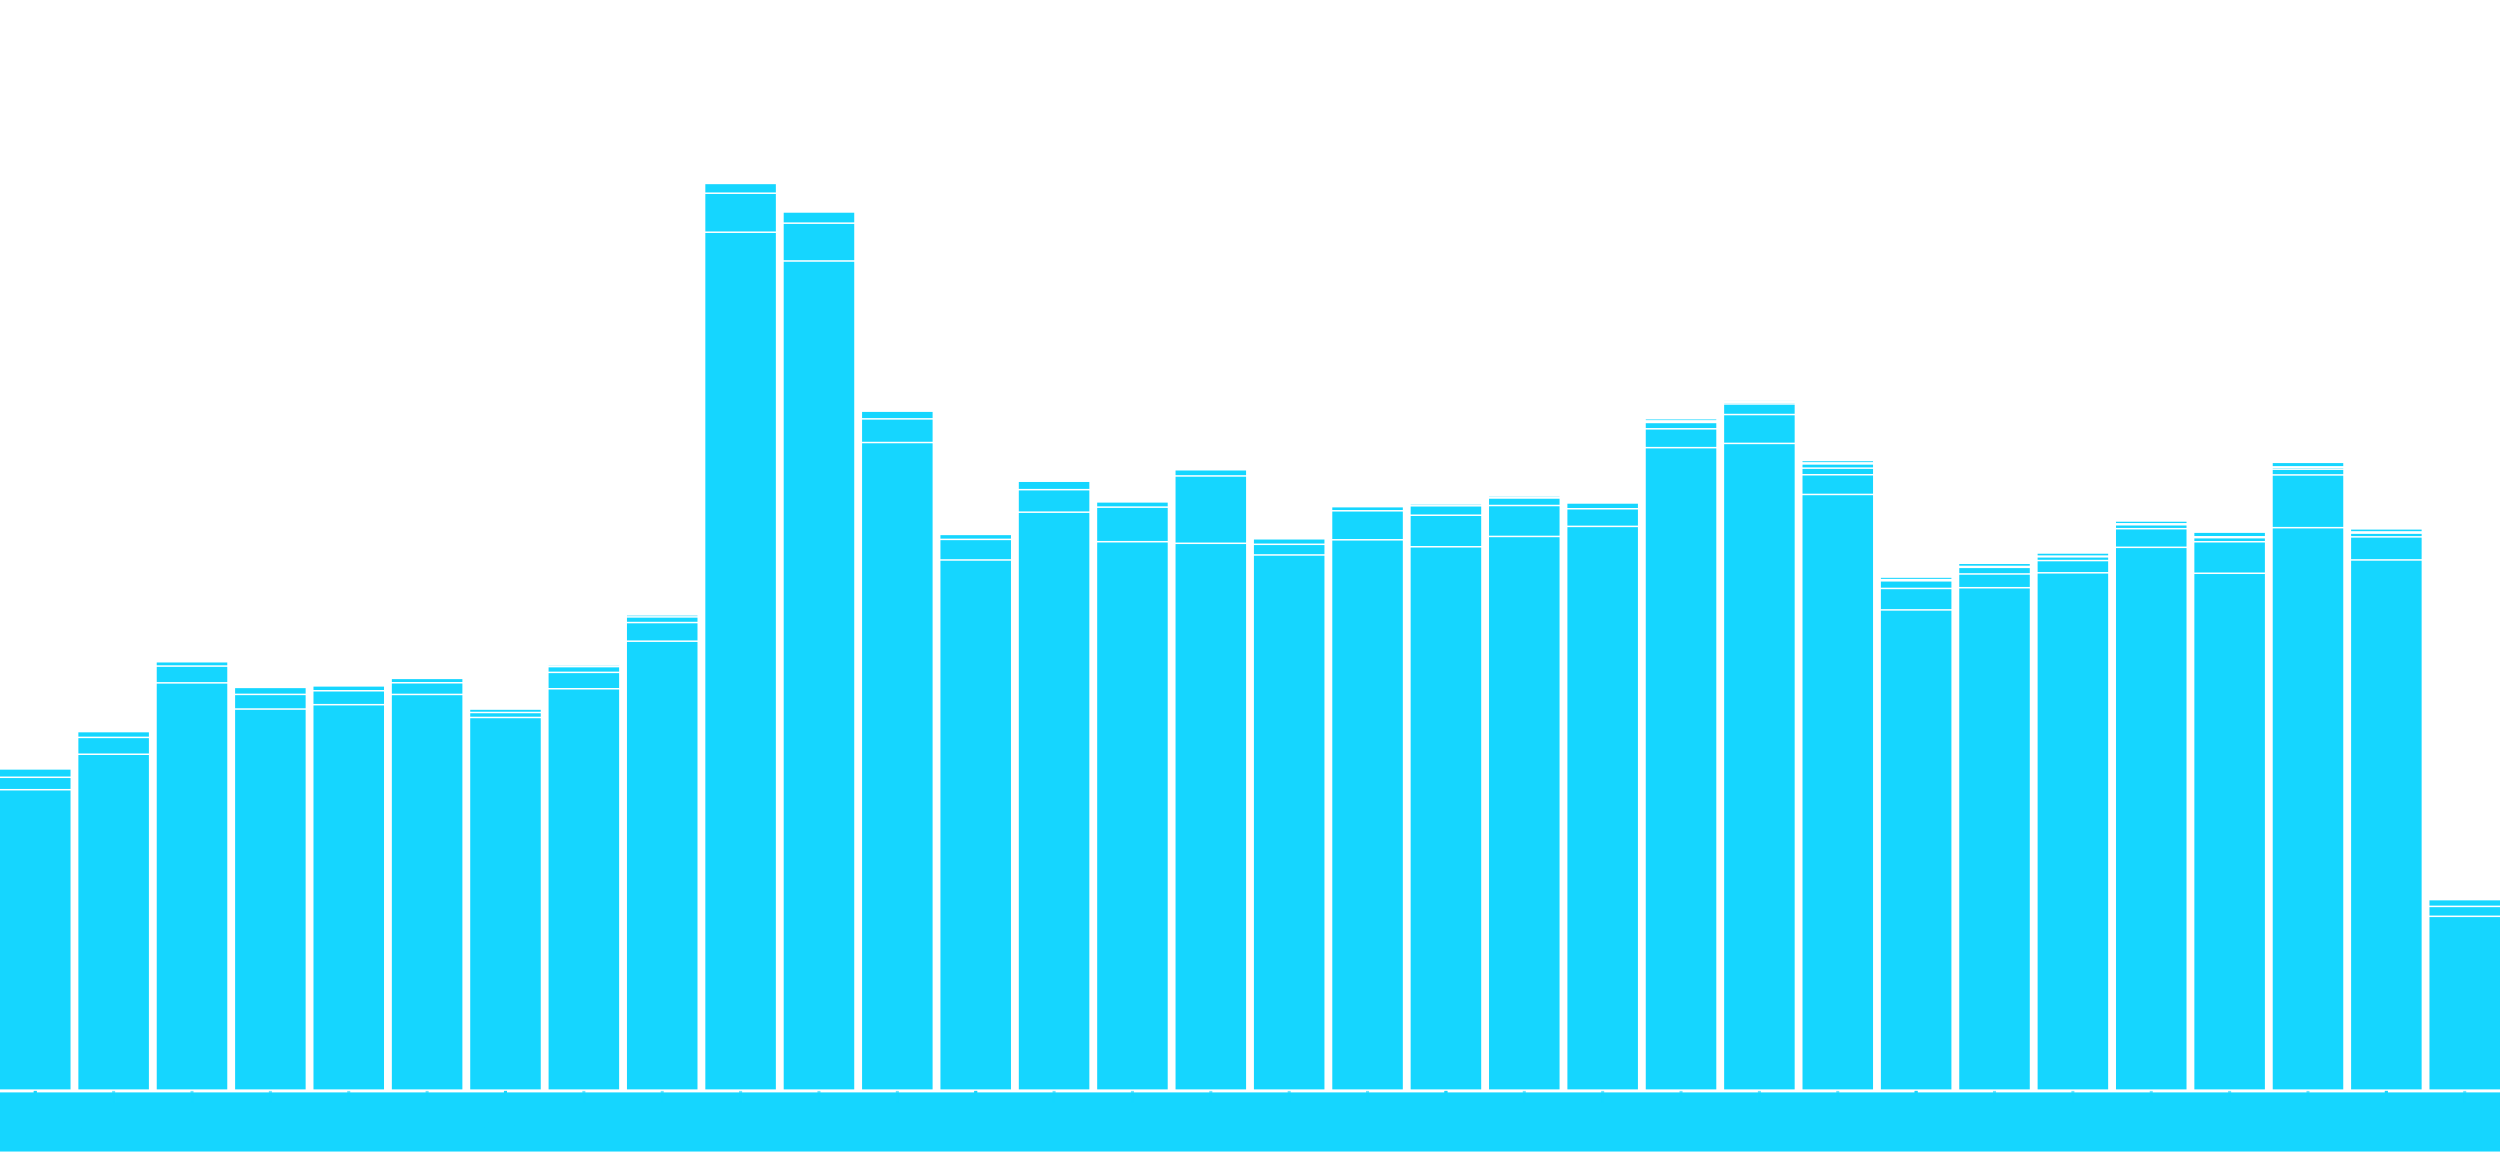 <svg width="825" height="380" viewBox="0 0 825 380" fill="none" xmlns="http://www.w3.org/2000/svg">
<g clip-path="url(#clip0_1174_7695)">
<path d="M23.276 260.854H0V359.5H23.276V260.854Z" fill="#15D6FF"/>
<path d="M49.138 249.152H25.862V359.5H49.138V249.152Z" fill="#15D6FF"/>
<path d="M75 225.592H51.724V359.5H75V225.592Z" fill="#15D6FF"/>
<path d="M100.862 234.234H77.586V359.5H100.862V234.234Z" fill="#15D6FF"/>
<path d="M126.724 232.795H103.448V359.5H126.724V232.795Z" fill="#15D6FF"/>
<path d="M152.586 229.417H129.31V359.5H152.586V229.417Z" fill="#15D6FF"/>
<path d="M178.448 237.014H155.172V359.5H178.448V237.014Z" fill="#15D6FF"/>
<path d="M204.31 227.542H181.034V359.5H204.31V227.542Z" fill="#15D6FF"/>
<path d="M230.172 211.839H206.897V359.5H230.172V211.839Z" fill="#15D6FF"/>
<path d="M256.034 76.881H232.759V359.5H256.034V76.881Z" fill="#15D6FF"/>
<path d="M281.897 86.374H258.621V359.5H281.897V86.374Z" fill="#15D6FF"/>
<path d="M307.759 146.283H284.483V359.5H307.759V146.283Z" fill="#15D6FF"/>
<path d="M333.621 185.039H310.345V359.5H333.621V185.039Z" fill="#15D6FF"/>
<path d="M359.483 169.267H336.207V359.5H359.483V169.267Z" fill="#15D6FF"/>
<path d="M385.345 179.016H362.069V359.5H385.345V179.016Z" fill="#15D6FF"/>
<path d="M411.207 179.538H387.931V359.5H411.207V179.538Z" fill="#15D6FF"/>
<path d="M437.069 183.386H413.793V359.5H437.069V183.386Z" fill="#15D6FF"/>
<path d="M462.931 178.381H439.655V359.5H462.931V178.381Z" fill="#15D6FF"/>
<path d="M488.793 180.683H465.517V359.5H488.793V180.683Z" fill="#15D6FF"/>
<path d="M514.655 177.275H491.379V359.5H514.655V177.275Z" fill="#15D6FF"/>
<path d="M540.517 173.956H517.241V359.5H540.517V173.956Z" fill="#15D6FF"/>
<path d="M566.379 147.971H543.103V359.5H566.379V147.971Z" fill="#15D6FF"/>
<path d="M592.241 146.575H568.966V359.5H592.241V146.575Z" fill="#15D6FF"/>
<path d="M618.103 163.42H594.828V359.5H618.103V163.42Z" fill="#15D6FF"/>
<path d="M643.966 201.515H620.69V359.5H643.966V201.515Z" fill="#15D6FF"/>
<path d="M669.828 194.195H646.552V359.5H669.828V194.195Z" fill="#15D6FF"/>
<path d="M695.69 189.274H672.414V359.5H695.69V189.274Z" fill="#15D6FF"/>
<path d="M721.552 180.867H698.276V359.5H721.552V180.867Z" fill="#15D6FF"/>
<path d="M747.414 189.426H724.138V359.5H747.414V189.426Z" fill="#15D6FF"/>
<path d="M773.276 174.379H750V359.5H773.276V174.379Z" fill="#15D6FF"/>
<path d="M799.138 185.027H775.862V359.5H799.138V185.027Z" fill="#15D6FF"/>
<path d="M825 302.637H801.724V359.5H825V302.637Z" fill="#15D6FF"/>
<path d="M23.276 256.753H0V260.354H23.276V256.753Z" fill="#15D6FF"/>
<path d="M49.138 243.59H25.862V248.652H49.138V243.59Z" fill="#15D6FF"/>
<path d="M75 220.056H51.724V225.092H75V220.056Z" fill="#15D6FF"/>
<path d="M100.862 229.401H77.586V233.734H100.862V229.401Z" fill="#15D6FF"/>
<path d="M126.724 228.203H103.448V232.295H126.724V228.203Z" fill="#15D6FF"/>
<path d="M152.586 225.557H129.31V228.917H152.586V225.557Z" fill="#15D6FF"/>
<path d="M178.448 235.371H155.172V236.514H178.448V235.371Z" fill="#15D6FF"/>
<path d="M204.31 222.134H181.034V227.042H204.31V222.134Z" fill="#15D6FF"/>
<path d="M230.172 205.692H206.897V211.339H230.172V205.692Z" fill="#15D6FF"/>
<path d="M256.034 64.009H232.759V76.381H256.034V64.009Z" fill="#15D6FF"/>
<path d="M281.897 73.893H258.621V85.874H281.897V73.893Z" fill="#15D6FF"/>
<path d="M307.759 138.477H284.483V145.783H307.759V138.477Z" fill="#15D6FF"/>
<path d="M333.621 178.25H310.345V184.539H333.621V178.25Z" fill="#15D6FF"/>
<path d="M359.483 161.839H336.207V168.767H359.483V161.839Z" fill="#15D6FF"/>
<path d="M385.345 167.603H362.069V178.516H385.345V167.603Z" fill="#15D6FF"/>
<path d="M411.207 157.31H387.931V179.038H411.207V157.31Z" fill="#15D6FF"/>
<path d="M437.069 179.872H413.793V182.886H437.069V179.872Z" fill="#15D6FF"/>
<path d="M462.931 168.812H439.655V177.881H462.931V168.812Z" fill="#15D6FF"/>
<path d="M488.793 170.276H465.517V180.183H488.793V170.276Z" fill="#15D6FF"/>
<path d="M514.655 167.072H491.379V176.775H514.655V167.072Z" fill="#15D6FF"/>
<path d="M540.517 168.14H517.241V173.456H540.517V168.14Z" fill="#15D6FF"/>
<path d="M566.379 141.758H543.103V147.472H566.379V141.758Z" fill="#15D6FF"/>
<path d="M592.241 137.047H568.966V146.075H592.241V137.047Z" fill="#15D6FF"/>
<path d="M618.103 156.915H594.828V162.92H618.103V156.915Z" fill="#15D6FF"/>
<path d="M643.966 194.434H620.69V201.015H643.966V194.434Z" fill="#15D6FF"/>
<path d="M669.828 189.657H646.552V193.695H669.828V189.657Z" fill="#15D6FF"/>
<path d="M695.69 185.236H672.414V188.774H695.69V185.236Z" fill="#15D6FF"/>
<path d="M721.552 174.716H698.276V180.367H721.552V174.716Z" fill="#15D6FF"/>
<path d="M747.414 179.027H724.138V188.926H747.414V179.027Z" fill="#15D6FF"/>
<path d="M773.276 156.976H750V173.879H773.276V156.976Z" fill="#15D6FF"/>
<path d="M799.138 177.416H775.862V184.527H799.138V177.416Z" fill="#15D6FF"/>
<path d="M825 299.36H801.724V302.137H825V299.36Z" fill="#15D6FF"/>
<path d="M23.276 253.987H0V256.253H23.276V253.987Z" fill="#15D6FF"/>
<path d="M49.138 241.672H25.862V243.09H49.138V241.672Z" fill="#15D6FF"/>
<path d="M75 218.619H51.724V219.556H75V218.619Z" fill="#15D6FF"/>
<path d="M100.862 227.088H77.586V228.901H100.862V227.088Z" fill="#15D6FF"/>
<path d="M126.724 226.584H103.448V227.703H126.724V226.584Z" fill="#15D6FF"/>
<path d="M152.586 224.108H129.31V225.057H152.586V224.108Z" fill="#15D6FF"/>
<path d="M178.448 234.241H155.172V234.871H178.448V234.241Z" fill="#15D6FF"/>
<path d="M204.31 220.228H181.034V221.634H204.31V220.228Z" fill="#15D6FF"/>
<path d="M230.172 203.825H206.897V205.192H230.172V203.825Z" fill="#15D6FF"/>
<path d="M256.034 60.779H232.759V63.509H256.034V60.779Z" fill="#15D6FF"/>
<path d="M281.897 70.196H258.621V73.393H281.897V70.196Z" fill="#15D6FF"/>
<path d="M307.759 135.932H284.483V137.977H307.759V135.932Z" fill="#15D6FF"/>
<path d="M333.621 176.601H310.345V177.75H333.621V176.601Z" fill="#15D6FF"/>
<path d="M359.483 159.054H336.207V161.339H359.483V159.054Z" fill="#15D6FF"/>
<path d="M385.345 165.865H362.069V167.103H385.345V165.865Z" fill="#15D6FF"/>
<path d="M411.207 155.266H387.931V156.81H411.207V155.266Z" fill="#15D6FF"/>
<path d="M437.069 178.046H413.793V179.372H437.069V178.046Z" fill="#15D6FF"/>
<path d="M462.931 167.444H439.655V168.312H462.931V167.444Z" fill="#15D6FF"/>
<path d="M488.793 167.158H465.517V169.776H488.793V167.158Z" fill="#15D6FF"/>
<path d="M514.655 164.586H491.379V166.572H514.655V164.586Z" fill="#15D6FF"/>
<path d="M540.517 166.225H517.241V167.64H540.517V166.225Z" fill="#15D6FF"/>
<path d="M566.379 139.66H543.103V141.258H566.379V139.66Z" fill="#15D6FF"/>
<path d="M592.241 133.557H568.966V136.547H592.241V133.557Z" fill="#15D6FF"/>
<path d="M618.103 154.739H594.828V156.415H618.103V154.739Z" fill="#15D6FF"/>
<path d="M643.966 191.914H620.69V193.934H643.966V191.914Z" fill="#15D6FF"/>
<path d="M669.828 187.471H646.552V189.157H669.828V187.471Z" fill="#15D6FF"/>
<path d="M695.69 183.997H672.414V184.736H695.69V183.997Z" fill="#15D6FF"/>
<path d="M721.552 173.416H698.276V174.216H721.552V173.416Z" fill="#15D6FF"/>
<path d="M747.414 177.68H724.138V178.527H747.414V177.68Z" fill="#15D6FF"/>
<path d="M773.276 155.07H750V156.476H773.276V155.07Z" fill="#15D6FF"/>
<path d="M799.138 176.176H775.862V176.916H799.138V176.176Z" fill="#15D6FF"/>
<path d="M825 297.12H801.724V298.86H825V297.12Z" fill="#15D6FF"/>
<path d="M204.31 219.671H181.034V219.728H204.31V219.671Z" fill="#15D6FF"/>
<path d="M230.172 203.162H206.897V203.325H230.172V203.162Z" fill="#15D6FF"/>
<path d="M488.793 166.568H465.517V166.658H488.793V166.568Z" fill="#15D6FF"/>
<path d="M592.241 133H568.966V133.057H592.241V133Z" fill="#15D6FF"/>
<path d="M618.103 153.339H594.828V154.239H618.103V153.339Z" fill="#15D6FF"/>
<path d="M773.276 154.46H750V154.57H773.276V154.46Z" fill="#15D6FF"/>
<path d="M514.655 163.768H491.379V163.833H514.655V163.768Z" fill="#15D6FF"/>
<path d="M566.379 138.425H543.103V138.638H566.379V138.425Z" fill="#15D6FF"/>
<path d="M592.241 132.281H568.966V132.297H592.241V132.281Z" fill="#15D6FF"/>
<path d="M618.103 152.207H594.828V152.502H618.103V152.207Z" fill="#15D6FF"/>
<path d="M643.966 190.681H620.69V191.025H643.966V190.681Z" fill="#15D6FF"/>
<path d="M669.828 186.128H646.552V186.675H669.828V186.128Z" fill="#15D6FF"/>
<path d="M695.69 182.732H672.414V183.278H695.69V182.732Z" fill="#15D6FF"/>
<path d="M721.552 172.172H698.276V172.605H721.552V172.172Z" fill="#15D6FF"/>
<path d="M747.414 175.858H724.138V176.886H747.414V175.858Z" fill="#15D6FF"/>
<path d="M773.276 152.816H750V153.813H773.276V152.816Z" fill="#15D6FF"/>
<path d="M799.138 174.77H775.862V175.291H799.138V174.77Z" fill="#15D6FF"/>
<path d="M825 360.5H0V380.5H825V360.5Z" fill="#15D6FF"/>
<path opacity="0.6" d="M11.638 360.5V363.5" stroke="#15D6FF" stroke-linecap="square"/>
<path opacity="0.6" d="M37.5 360.5V363.5" stroke="#15D6FF" stroke-linecap="square"/>
<path opacity="0.6" d="M63.362 360.5V363.5" stroke="#15D6FF" stroke-linecap="square"/>
<path opacity="0.6" d="M89.224 360.5V363.5" stroke="#15D6FF" stroke-linecap="square"/>
<path opacity="0.6" d="M115.086 360.5V363.5" stroke="#15D6FF" stroke-linecap="square"/>
<path opacity="0.6" d="M140.948 360.5V363.5" stroke="#15D6FF" stroke-linecap="square"/>
<path opacity="0.6" d="M166.81 360.5V363.5" stroke="#15D6FF" stroke-linecap="square"/>
<path opacity="0.6" d="M192.672 360.5V363.5" stroke="#15D6FF" stroke-linecap="square"/>
<path opacity="0.6" d="M218.534 360.5V363.5" stroke="#15D6FF" stroke-linecap="square"/>
<path opacity="0.6" d="M244.397 360.5V363.5" stroke="#15D6FF" stroke-linecap="square"/>
<path opacity="0.6" d="M270.259 360.5V363.5" stroke="#15D6FF" stroke-linecap="square"/>
<path opacity="0.6" d="M296.121 360.5V363.5" stroke="#15D6FF" stroke-linecap="square"/>
<path opacity="0.6" d="M321.983 360.5V363.5" stroke="#15D6FF" stroke-linecap="square"/>
<path opacity="0.6" d="M347.845 360.5V363.5" stroke="#15D6FF" stroke-linecap="square"/>
<path opacity="0.6" d="M373.707 360.5V363.5" stroke="#15D6FF" stroke-linecap="square"/>
<path opacity="0.6" d="M399.569 360.5V363.5" stroke="#15D6FF" stroke-linecap="square"/>
<path opacity="0.6" d="M425.431 360.5V363.5" stroke="#15D6FF" stroke-linecap="square"/>
<path opacity="0.6" d="M451.293 360.5V363.5" stroke="#15D6FF" stroke-linecap="square"/>
<path opacity="0.6" d="M477.155 360.5V363.5" stroke="#15D6FF" stroke-linecap="square"/>
<path opacity="0.6" d="M503.017 360.5V363.5" stroke="#15D6FF" stroke-linecap="square"/>
<path opacity="0.6" d="M528.879 360.5V363.5" stroke="#15D6FF" stroke-linecap="square"/>
<path opacity="0.6" d="M554.741 360.5V363.5" stroke="#15D6FF" stroke-linecap="square"/>
<path opacity="0.6" d="M580.603 360.5V363.5" stroke="#15D6FF" stroke-linecap="square"/>
<path opacity="0.6" d="M606.466 360.5V363.5" stroke="#15D6FF" stroke-linecap="square"/>
<path opacity="0.6" d="M632.328 360.5V363.5" stroke="#15D6FF" stroke-linecap="square"/>
<path opacity="0.6" d="M658.19 360.5V363.5" stroke="#15D6FF" stroke-linecap="square"/>
<path opacity="0.6" d="M684.052 360.5V363.5" stroke="#15D6FF" stroke-linecap="square"/>
<path opacity="0.6" d="M709.914 360.5V363.5" stroke="#15D6FF" stroke-linecap="square"/>
<path opacity="0.6" d="M735.776 360.5V363.5" stroke="#15D6FF" stroke-linecap="square"/>
<path opacity="0.6" d="M761.638 360.5V363.5" stroke="#15D6FF" stroke-linecap="square"/>
<path opacity="0.6" d="M787.5 360.5V363.5" stroke="#15D6FF" stroke-linecap="square"/>
<path opacity="0.6" d="M813.362 360.5V363.5" stroke="#15D6FF" stroke-linecap="square"/>
<path d="M11.638 360.5V365.5" stroke="#15D6FF" stroke-linecap="square"/>
<path d="M-4.068 375.5H-4.991L-2.321 368.227H-1.412L1.259 375.5H0.336L-1.838 369.378H-1.895L-4.068 375.5ZM-3.727 372.659H-0.005V373.44H-3.727V372.659ZM5.716 373.27V370.045H6.554V375.5H5.716V374.577H5.659C5.531 374.854 5.332 375.089 5.062 375.283C4.792 375.475 4.451 375.571 4.039 375.571C3.698 375.571 3.395 375.496 3.13 375.347C2.865 375.196 2.657 374.969 2.505 374.665C2.354 374.36 2.278 373.975 2.278 373.511V370.045H3.116V373.455C3.116 373.852 3.227 374.17 3.45 374.406C3.675 374.643 3.961 374.761 4.309 374.761C4.518 374.761 4.729 374.708 4.945 374.602C5.163 374.495 5.345 374.332 5.492 374.112C5.641 373.891 5.716 373.611 5.716 373.27ZM10.29 377.659C9.885 377.659 9.537 377.607 9.246 377.503C8.955 377.401 8.712 377.266 8.518 377.098C8.326 376.932 8.174 376.755 8.06 376.565L8.728 376.097C8.804 376.196 8.899 376.31 9.015 376.438C9.131 376.568 9.29 376.68 9.491 376.775C9.695 376.872 9.961 376.92 10.29 376.92C10.731 376.92 11.094 376.814 11.38 376.601C11.667 376.388 11.81 376.054 11.81 375.599V374.491H11.739C11.678 374.591 11.59 374.714 11.476 374.861C11.365 375.005 11.204 375.134 10.993 375.248C10.785 375.359 10.503 375.415 10.148 375.415C9.708 375.415 9.313 375.311 8.962 375.102C8.614 374.894 8.338 374.591 8.135 374.193C7.934 373.795 7.833 373.312 7.833 372.744C7.833 372.186 7.931 371.699 8.128 371.285C8.324 370.868 8.598 370.546 8.948 370.319C9.298 370.089 9.703 369.974 10.162 369.974C10.518 369.974 10.799 370.034 11.008 370.152C11.218 370.268 11.379 370.401 11.491 370.55C11.604 370.696 11.692 370.817 11.753 370.912H11.839V370.045H12.648V375.656C12.648 376.125 12.542 376.506 12.329 376.8C12.118 377.096 11.834 377.312 11.476 377.45C11.121 377.589 10.726 377.659 10.29 377.659ZM10.262 374.662C10.598 374.662 10.882 374.585 11.114 374.431C11.346 374.277 11.523 374.056 11.643 373.767C11.764 373.478 11.824 373.133 11.824 372.73C11.824 372.337 11.765 371.99 11.647 371.69C11.528 371.389 11.353 371.153 11.121 370.983C10.889 370.812 10.603 370.727 10.262 370.727C9.907 370.727 9.611 370.817 9.374 370.997C9.14 371.177 8.963 371.419 8.845 371.722C8.729 372.025 8.671 372.361 8.671 372.73C8.671 373.109 8.73 373.444 8.849 373.735C8.969 374.024 9.147 374.251 9.381 374.417C9.618 374.58 9.912 374.662 10.262 374.662ZM16.981 375.5V374.861L19.381 372.233C19.663 371.925 19.895 371.658 20.077 371.43C20.259 371.201 20.394 370.985 20.482 370.784C20.572 370.58 20.617 370.367 20.617 370.145C20.617 369.889 20.555 369.668 20.432 369.481C20.312 369.294 20.146 369.149 19.935 369.048C19.724 368.946 19.488 368.895 19.225 368.895C18.946 368.895 18.702 368.953 18.493 369.069C18.287 369.183 18.128 369.342 18.014 369.548C17.903 369.754 17.847 369.996 17.847 370.273H17.009C17.009 369.847 17.107 369.473 17.304 369.151C17.5 368.829 17.768 368.578 18.106 368.398C18.447 368.218 18.83 368.128 19.253 368.128C19.68 368.128 20.057 368.218 20.386 368.398C20.715 368.578 20.973 368.82 21.16 369.126C21.347 369.431 21.441 369.771 21.441 370.145C21.441 370.412 21.392 370.674 21.295 370.93C21.201 371.183 21.035 371.466 20.798 371.778C20.564 372.089 20.238 372.467 19.822 372.915L18.188 374.662V374.719H21.569V375.5H16.981ZM25.351 368.128C25.649 368.13 25.947 368.187 26.245 368.298C26.544 368.41 26.816 368.594 27.062 368.852C27.308 369.108 27.506 369.457 27.655 369.9C27.805 370.343 27.879 370.898 27.879 371.565C27.879 372.212 27.817 372.786 27.694 373.288C27.574 373.787 27.398 374.209 27.169 374.552C26.942 374.895 26.665 375.156 26.338 375.333C26.014 375.511 25.647 375.599 25.237 375.599C24.83 375.599 24.466 375.519 24.147 375.358C23.83 375.195 23.569 374.969 23.366 374.68C23.164 374.388 23.035 374.051 22.979 373.668H23.845C23.923 374.001 24.078 374.277 24.31 374.495C24.544 374.71 24.854 374.818 25.237 374.818C25.798 374.818 26.241 374.573 26.565 374.083C26.892 373.593 27.055 372.901 27.055 372.006H26.998C26.866 372.205 26.708 372.376 26.526 372.521C26.344 372.665 26.141 372.776 25.919 372.854C25.696 372.933 25.46 372.972 25.209 372.972C24.792 372.972 24.41 372.869 24.062 372.663C23.716 372.454 23.439 372.169 23.231 371.807C23.025 371.442 22.922 371.026 22.922 370.557C22.922 370.112 23.021 369.705 23.22 369.335C23.421 368.964 23.703 368.668 24.065 368.447C24.43 368.227 24.858 368.121 25.351 368.128ZM25.351 368.909C25.052 368.909 24.784 368.984 24.544 369.133C24.308 369.28 24.12 369.478 23.98 369.729C23.843 369.978 23.774 370.254 23.774 370.557C23.774 370.86 23.84 371.136 23.973 371.384C24.108 371.63 24.291 371.827 24.523 371.974C24.758 372.118 25.024 372.19 25.322 372.19C25.547 372.19 25.757 372.147 25.951 372.059C26.145 371.969 26.314 371.847 26.459 371.693C26.605 371.537 26.72 371.361 26.803 371.164C26.886 370.965 26.927 370.758 26.927 370.543C26.927 370.259 26.859 369.992 26.721 369.744C26.586 369.495 26.399 369.294 26.16 369.14C25.924 368.986 25.654 368.909 25.351 368.909Z" fill="#15D6FF"/>
<path d="M166.81 360.5V365.5" stroke="#15D6FF" stroke-linecap="square"/>
<path d="M157.909 370.045C157.866 369.686 157.693 369.406 157.39 369.207C157.087 369.009 156.715 368.909 156.275 368.909C155.953 368.909 155.671 368.961 155.43 369.065C155.191 369.17 155.004 369.313 154.869 369.495C154.736 369.677 154.67 369.884 154.67 370.116C154.67 370.311 154.716 370.478 154.808 370.617C154.903 370.754 155.024 370.869 155.171 370.962C155.317 371.052 155.471 371.126 155.632 371.185C155.793 371.242 155.941 371.288 156.076 371.324L156.815 371.523C157.004 371.572 157.215 371.641 157.447 371.729C157.681 371.816 157.905 371.936 158.118 372.087C158.334 372.237 158.511 372.428 158.651 372.663C158.79 372.897 158.86 373.185 158.86 373.526C158.86 373.919 158.757 374.274 158.551 374.591C158.348 374.908 158.049 375.16 157.656 375.347C157.266 375.534 156.791 375.628 156.232 375.628C155.712 375.628 155.261 375.544 154.879 375.376C154.501 375.208 154.202 374.973 153.985 374.673C153.769 374.372 153.647 374.023 153.619 373.625H154.528C154.552 373.9 154.644 374.127 154.805 374.307C154.968 374.484 155.174 374.617 155.423 374.705C155.674 374.79 155.944 374.832 156.232 374.832C156.569 374.832 156.87 374.778 157.138 374.669C157.405 374.558 157.617 374.404 157.774 374.207C157.93 374.009 158.008 373.777 158.008 373.511C158.008 373.27 157.941 373.073 157.806 372.922C157.671 372.77 157.493 372.647 157.273 372.553C157.053 372.458 156.815 372.375 156.559 372.304L155.664 372.048C155.096 371.885 154.646 371.652 154.315 371.349C153.983 371.046 153.818 370.649 153.818 370.159C153.818 369.752 153.928 369.397 154.148 369.094C154.37 368.788 154.669 368.552 155.043 368.384C155.419 368.213 155.839 368.128 156.303 368.128C156.772 368.128 157.189 368.212 157.553 368.38C157.918 368.546 158.207 368.773 158.42 369.062C158.635 369.351 158.749 369.679 158.761 370.045H157.909ZM162.482 375.614C161.956 375.614 161.503 375.498 161.121 375.266C160.743 375.031 160.45 374.705 160.244 374.286C160.041 373.864 159.939 373.374 159.939 372.815C159.939 372.257 160.041 371.764 160.244 371.338C160.45 370.91 160.737 370.576 161.104 370.337C161.473 370.095 161.904 369.974 162.396 369.974C162.68 369.974 162.961 370.022 163.238 370.116C163.515 370.211 163.767 370.365 163.994 370.578C164.222 370.789 164.403 371.068 164.538 371.416C164.673 371.764 164.74 372.193 164.74 372.702V373.057H160.536V372.332H163.888C163.888 372.025 163.826 371.75 163.703 371.509C163.582 371.267 163.41 371.076 163.185 370.937C162.962 370.797 162.699 370.727 162.396 370.727C162.062 370.727 161.774 370.81 161.53 370.976C161.288 371.139 161.103 371.352 160.972 371.615C160.842 371.878 160.777 372.16 160.777 372.46V372.943C160.777 373.355 160.848 373.704 160.99 373.991C161.134 374.275 161.335 374.491 161.59 374.641C161.846 374.787 162.143 374.861 162.482 374.861C162.702 374.861 162.901 374.83 163.078 374.768C163.258 374.705 163.413 374.61 163.543 374.484C163.674 374.357 163.774 374.198 163.845 374.009L164.655 374.236C164.57 374.51 164.426 374.752 164.225 374.96C164.024 375.166 163.775 375.327 163.479 375.443C163.183 375.557 162.851 375.614 162.482 375.614ZM166.015 377.545V370.045H166.825V370.912H166.924C166.986 370.817 167.071 370.696 167.18 370.55C167.291 370.401 167.45 370.268 167.656 370.152C167.864 370.034 168.146 369.974 168.501 369.974C168.96 369.974 169.365 370.089 169.715 370.319C170.066 370.549 170.339 370.874 170.536 371.295C170.732 371.717 170.83 372.214 170.83 372.787C170.83 373.365 170.732 373.865 170.536 374.289C170.339 374.71 170.067 375.037 169.719 375.269C169.371 375.499 168.969 375.614 168.515 375.614C168.165 375.614 167.884 375.556 167.673 375.44C167.463 375.321 167.3 375.187 167.187 375.038C167.073 374.887 166.986 374.761 166.924 374.662H166.853V377.545H166.015ZM166.839 372.773C166.839 373.185 166.899 373.548 167.02 373.863C167.141 374.175 167.317 374.42 167.549 374.598C167.781 374.773 168.065 374.861 168.401 374.861C168.752 374.861 169.044 374.768 169.278 374.584C169.515 374.397 169.693 374.146 169.811 373.831C169.932 373.514 169.992 373.161 169.992 372.773C169.992 372.389 169.933 372.044 169.815 371.736C169.699 371.426 169.522 371.181 169.286 371.001C169.051 370.818 168.756 370.727 168.401 370.727C168.06 370.727 167.774 370.814 167.542 370.987C167.31 371.157 167.135 371.396 167.016 371.704C166.898 372.009 166.839 372.366 166.839 372.773ZM174.737 374.009V373.284L177.933 368.227H178.458V369.349H178.103L175.688 373.17V373.227H179.992V374.009H174.737ZM178.16 375.5V373.788V373.451V368.227H178.998V375.5H178.16Z" fill="#15D6FF"/>
<path d="M321.983 360.5V365.5" stroke="#15D6FF" stroke-linecap="square"/>
<path d="M311.34 370.045C311.297 369.686 311.124 369.406 310.821 369.207C310.518 369.009 310.147 368.909 309.706 368.909C309.384 368.909 309.103 368.961 308.861 369.065C308.622 369.17 308.435 369.313 308.3 369.495C308.167 369.677 308.101 369.884 308.101 370.116C308.101 370.311 308.147 370.478 308.24 370.617C308.334 370.754 308.455 370.869 308.602 370.962C308.749 371.052 308.902 371.126 309.063 371.185C309.224 371.242 309.372 371.288 309.507 371.324L310.246 371.523C310.435 371.572 310.646 371.641 310.878 371.729C311.112 371.816 311.336 371.936 311.549 372.087C311.765 372.237 311.942 372.428 312.082 372.663C312.222 372.897 312.291 373.185 312.291 373.526C312.291 373.919 312.188 374.274 311.982 374.591C311.779 374.908 311.481 375.16 311.088 375.347C310.697 375.534 310.222 375.628 309.664 375.628C309.143 375.628 308.692 375.544 308.311 375.376C307.932 375.208 307.634 374.973 307.416 374.673C307.2 374.372 307.078 374.023 307.05 373.625H307.959C307.983 373.9 308.075 374.127 308.236 374.307C308.399 374.484 308.605 374.617 308.854 374.705C309.105 374.79 309.375 374.832 309.664 374.832C310 374.832 310.302 374.778 310.569 374.669C310.837 374.558 311.049 374.404 311.205 374.207C311.361 374.009 311.439 373.777 311.439 373.511C311.439 373.27 311.372 373.073 311.237 372.922C311.102 372.77 310.924 372.647 310.704 372.553C310.484 372.458 310.246 372.375 309.99 372.304L309.095 372.048C308.527 371.885 308.077 371.652 307.746 371.349C307.415 371.046 307.249 370.649 307.249 370.159C307.249 369.752 307.359 369.397 307.579 369.094C307.802 368.788 308.1 368.552 308.474 368.384C308.85 368.213 309.271 368.128 309.735 368.128C310.203 368.128 310.62 368.212 310.985 368.38C311.349 368.546 311.638 368.773 311.851 369.062C312.067 369.351 312.18 369.679 312.192 370.045H311.34ZM315.913 375.614C315.387 375.614 314.934 375.498 314.553 375.266C314.174 375.031 313.881 374.705 313.675 374.286C313.472 373.864 313.37 373.374 313.37 372.815C313.37 372.257 313.472 371.764 313.675 371.338C313.881 370.91 314.168 370.576 314.535 370.337C314.904 370.095 315.335 369.974 315.827 369.974C316.112 369.974 316.392 370.022 316.669 370.116C316.946 370.211 317.198 370.365 317.425 370.578C317.653 370.789 317.834 371.068 317.969 371.416C318.104 371.764 318.171 372.193 318.171 372.702V373.057H313.967V372.332H317.319C317.319 372.025 317.257 371.75 317.134 371.509C317.014 371.267 316.841 371.076 316.616 370.937C316.393 370.797 316.131 370.727 315.827 370.727C315.494 370.727 315.205 370.81 314.961 370.976C314.72 371.139 314.534 371.352 314.403 371.615C314.273 371.878 314.208 372.16 314.208 372.46V372.943C314.208 373.355 314.279 373.704 314.421 373.991C314.566 374.275 314.766 374.491 315.021 374.641C315.277 374.787 315.574 374.861 315.913 374.861C316.133 374.861 316.332 374.83 316.509 374.768C316.689 374.705 316.844 374.61 316.975 374.484C317.105 374.357 317.205 374.198 317.276 374.009L318.086 374.236C318.001 374.51 317.858 374.752 317.656 374.96C317.455 375.166 317.207 375.327 316.911 375.443C316.615 375.557 316.282 375.614 315.913 375.614ZM319.446 377.545V370.045H320.256V370.912H320.355C320.417 370.817 320.502 370.696 320.611 370.55C320.722 370.401 320.881 370.268 321.087 370.152C321.295 370.034 321.577 369.974 321.932 369.974C322.391 369.974 322.796 370.089 323.146 370.319C323.497 370.549 323.77 370.874 323.967 371.295C324.163 371.717 324.261 372.214 324.261 372.787C324.261 373.365 324.163 373.865 323.967 374.289C323.77 374.71 323.498 375.037 323.15 375.269C322.802 375.499 322.401 375.614 321.946 375.614C321.596 375.614 321.315 375.556 321.104 375.44C320.894 375.321 320.732 375.187 320.618 375.038C320.504 374.887 320.417 374.761 320.355 374.662H320.284V377.545H319.446ZM320.27 372.773C320.27 373.185 320.33 373.548 320.451 373.863C320.572 374.175 320.748 374.42 320.98 374.598C321.212 374.773 321.496 374.861 321.832 374.861C322.183 374.861 322.475 374.768 322.71 374.584C322.946 374.397 323.124 374.146 323.242 373.831C323.363 373.514 323.423 373.161 323.423 372.773C323.423 372.389 323.364 372.044 323.246 371.736C323.13 371.426 322.953 371.181 322.717 371.001C322.482 370.818 322.188 370.727 321.832 370.727C321.492 370.727 321.205 370.814 320.973 370.987C320.741 371.157 320.566 371.396 320.448 371.704C320.329 372.009 320.27 372.366 320.27 372.773ZM330.895 368.227V375.5H330.014V369.151H329.972L328.196 370.33V369.435L330.014 368.227H330.895ZM335.359 375.599C334.824 375.599 334.368 375.454 333.992 375.163C333.615 374.869 333.327 374.444 333.129 373.888C332.93 373.329 332.83 372.654 332.83 371.864C332.83 371.078 332.93 370.406 333.129 369.85C333.33 369.291 333.619 368.865 333.995 368.572C334.374 368.276 334.828 368.128 335.359 368.128C335.889 368.128 336.342 368.276 336.719 368.572C337.098 368.865 337.386 369.291 337.585 369.85C337.787 370.406 337.887 371.078 337.887 371.864C337.887 372.654 337.788 373.329 337.589 373.888C337.39 374.444 337.102 374.869 336.726 375.163C336.35 375.454 335.894 375.599 335.359 375.599ZM335.359 374.818C335.889 374.818 336.301 374.562 336.595 374.051C336.888 373.54 337.035 372.811 337.035 371.864C337.035 371.234 336.967 370.698 336.832 370.255C336.7 369.812 336.508 369.475 336.257 369.243C336.009 369.011 335.709 368.895 335.359 368.895C334.833 368.895 334.422 369.154 334.126 369.673C333.831 370.189 333.683 370.919 333.683 371.864C333.683 372.493 333.749 373.028 333.881 373.469C334.014 373.909 334.205 374.244 334.453 374.474C334.704 374.703 335.006 374.818 335.359 374.818Z" fill="#15D6FF"/>
<path d="M477.155 360.5V365.5" stroke="#15D6FF" stroke-linecap="square"/>
<path d="M466.017 370.045C465.974 369.686 465.802 369.406 465.499 369.207C465.196 369.009 464.824 368.909 464.384 368.909C464.062 368.909 463.78 368.961 463.538 369.065C463.299 369.17 463.112 369.313 462.977 369.495C462.845 369.677 462.778 369.884 462.778 370.116C462.778 370.311 462.825 370.478 462.917 370.617C463.012 370.754 463.132 370.869 463.279 370.962C463.426 371.052 463.58 371.126 463.741 371.185C463.902 371.242 464.05 371.288 464.185 371.324L464.923 371.523C465.113 371.572 465.323 371.641 465.555 371.729C465.79 371.816 466.013 371.936 466.227 372.087C466.442 372.237 466.62 372.428 466.759 372.663C466.899 372.897 466.969 373.185 466.969 373.526C466.969 373.919 466.866 374.274 466.66 374.591C466.456 374.908 466.158 375.16 465.765 375.347C465.374 375.534 464.9 375.628 464.341 375.628C463.82 375.628 463.369 375.544 462.988 375.376C462.609 375.208 462.311 374.973 462.093 374.673C461.878 374.372 461.756 374.023 461.727 373.625H462.636C462.66 373.9 462.752 374.127 462.913 374.307C463.077 374.484 463.283 374.617 463.531 374.705C463.782 374.79 464.052 374.832 464.341 374.832C464.677 374.832 464.979 374.778 465.246 374.669C465.514 374.558 465.726 374.404 465.882 374.207C466.038 374.009 466.116 373.777 466.116 373.511C466.116 373.27 466.049 373.073 465.914 372.922C465.779 372.77 465.602 372.647 465.381 372.553C465.161 372.458 464.923 372.375 464.668 372.304L463.773 372.048C463.205 371.885 462.755 371.652 462.423 371.349C462.092 371.046 461.926 370.649 461.926 370.159C461.926 369.752 462.036 369.397 462.256 369.094C462.479 368.788 462.777 368.552 463.151 368.384C463.528 368.213 463.948 368.128 464.412 368.128C464.881 368.128 465.297 368.212 465.662 368.38C466.027 368.546 466.315 368.773 466.528 369.062C466.744 369.351 466.857 369.679 466.869 370.045H466.017ZM470.59 375.614C470.064 375.614 469.611 375.498 469.23 375.266C468.851 375.031 468.559 374.705 468.353 374.286C468.149 373.864 468.047 373.374 468.047 372.815C468.047 372.257 468.149 371.764 468.353 371.338C468.559 370.91 468.845 370.576 469.212 370.337C469.581 370.095 470.012 369.974 470.505 369.974C470.789 369.974 471.069 370.022 471.346 370.116C471.623 370.211 471.876 370.365 472.103 370.578C472.33 370.789 472.511 371.068 472.646 371.416C472.781 371.764 472.849 372.193 472.849 372.702V373.057H468.644V372.332H471.996C471.996 372.025 471.935 371.75 471.812 371.509C471.691 371.267 471.518 371.076 471.293 370.937C471.071 370.797 470.808 370.727 470.505 370.727C470.171 370.727 469.882 370.81 469.638 370.976C469.397 371.139 469.211 371.352 469.081 371.615C468.951 371.878 468.885 372.16 468.885 372.46V372.943C468.885 373.355 468.956 373.704 469.099 373.991C469.243 374.275 469.443 374.491 469.699 374.641C469.954 374.787 470.251 374.861 470.59 374.861C470.81 374.861 471.009 374.83 471.187 374.768C471.367 374.705 471.522 374.61 471.652 374.484C471.782 374.357 471.883 374.198 471.954 374.009L472.763 374.236C472.678 374.51 472.535 374.752 472.334 374.96C472.132 375.166 471.884 375.327 471.588 375.443C471.292 375.557 470.959 375.614 470.59 375.614ZM474.123 377.545V370.045H474.933V370.912H475.032C475.094 370.817 475.179 370.696 475.288 370.55C475.399 370.401 475.558 370.268 475.764 370.152C475.972 370.034 476.254 369.974 476.609 369.974C477.068 369.974 477.473 370.089 477.824 370.319C478.174 370.549 478.447 370.874 478.644 371.295C478.84 371.717 478.939 372.214 478.939 372.787C478.939 373.365 478.84 373.865 478.644 374.289C478.447 374.71 478.175 375.037 477.827 375.269C477.479 375.499 477.078 375.614 476.623 375.614C476.273 375.614 475.992 375.556 475.782 375.44C475.571 375.321 475.409 375.187 475.295 375.038C475.182 374.887 475.094 374.761 475.032 374.662H474.961V377.545H474.123ZM474.947 372.773C474.947 373.185 475.008 373.548 475.128 373.863C475.249 374.175 475.425 374.42 475.657 374.598C475.889 374.773 476.174 374.861 476.51 374.861C476.86 374.861 477.153 374.768 477.387 374.584C477.624 374.397 477.801 374.146 477.92 373.831C478.04 373.514 478.101 373.161 478.101 372.773C478.101 372.389 478.041 372.044 477.923 371.736C477.807 371.426 477.631 371.181 477.394 371.001C477.16 370.818 476.865 370.727 476.51 370.727C476.169 370.727 475.882 370.814 475.65 370.987C475.418 371.157 475.243 371.396 475.125 371.704C475.006 372.009 474.947 372.366 474.947 372.773ZM485.572 368.227V375.5H484.692V369.151H484.649L482.873 370.33V369.435L484.692 368.227H485.572ZM490.079 375.599C489.78 375.595 489.482 375.538 489.184 375.429C488.885 375.32 488.613 375.137 488.367 374.879C488.121 374.618 487.923 374.267 487.774 373.824C487.625 373.379 487.55 372.82 487.55 372.148C487.55 371.504 487.611 370.933 487.731 370.436C487.852 369.937 488.027 369.516 488.257 369.175C488.487 368.832 488.764 368.572 489.088 368.394C489.415 368.217 489.783 368.128 490.192 368.128C490.599 368.128 490.962 368.21 491.279 368.373C491.599 368.534 491.859 368.759 492.06 369.048C492.261 369.336 492.392 369.669 492.451 370.045H491.584C491.504 369.719 491.348 369.448 491.116 369.232C490.884 369.017 490.576 368.909 490.192 368.909C489.629 368.909 489.185 369.154 488.861 369.644C488.539 370.134 488.376 370.822 488.374 371.707H488.431C488.564 371.506 488.721 371.335 488.903 371.192C489.088 371.048 489.291 370.937 489.514 370.859C489.737 370.781 489.972 370.741 490.221 370.741C490.637 370.741 491.019 370.846 491.364 371.054C491.71 371.26 491.987 371.545 492.195 371.91C492.403 372.272 492.508 372.688 492.508 373.156C492.508 373.606 492.407 374.018 492.206 374.392C492.005 374.764 491.722 375.06 491.357 375.28C490.995 375.498 490.569 375.604 490.079 375.599ZM490.079 374.818C490.377 374.818 490.644 374.744 490.881 374.594C491.12 374.445 491.309 374.245 491.446 373.994C491.586 373.743 491.655 373.464 491.655 373.156C491.655 372.856 491.588 372.582 491.453 372.336C491.32 372.087 491.137 371.89 490.903 371.743C490.671 371.596 490.405 371.523 490.107 371.523C489.882 371.523 489.673 371.568 489.479 371.658C489.284 371.745 489.114 371.866 488.967 372.02C488.823 372.174 488.709 372.35 488.626 372.549C488.543 372.746 488.502 372.953 488.502 373.17C488.502 373.459 488.569 373.729 488.704 373.98C488.842 374.231 489.029 374.433 489.265 374.587C489.505 374.741 489.776 374.818 490.079 374.818Z" fill="#15D6FF"/>
<path d="M632.328 360.5V365.5" stroke="#15D6FF" stroke-linecap="square"/>
<path d="M620.579 370.045C620.536 369.686 620.364 369.406 620.061 369.207C619.758 369.009 619.386 368.909 618.946 368.909C618.624 368.909 618.342 368.961 618.1 369.065C617.861 369.17 617.674 369.313 617.539 369.495C617.407 369.677 617.34 369.884 617.34 370.116C617.34 370.311 617.387 370.478 617.479 370.617C617.574 370.754 617.694 370.869 617.841 370.962C617.988 371.052 618.142 371.126 618.303 371.185C618.464 371.242 618.612 371.288 618.747 371.324L619.485 371.523C619.675 371.572 619.885 371.641 620.117 371.729C620.352 371.816 620.576 371.936 620.789 372.087C621.004 372.237 621.182 372.428 621.321 372.663C621.461 372.897 621.531 373.185 621.531 373.526C621.531 373.919 621.428 374.274 621.222 374.591C621.018 374.908 620.72 375.16 620.327 375.347C619.936 375.534 619.462 375.628 618.903 375.628C618.382 375.628 617.931 375.544 617.55 375.376C617.171 375.208 616.873 374.973 616.655 374.673C616.44 374.372 616.318 374.023 616.289 373.625H617.198C617.222 373.9 617.314 374.127 617.475 374.307C617.639 374.484 617.845 374.617 618.093 374.705C618.344 374.79 618.614 374.832 618.903 374.832C619.239 374.832 619.541 374.778 619.808 374.669C620.076 374.558 620.288 374.404 620.444 374.207C620.6 374.009 620.679 373.777 620.679 373.511C620.679 373.27 620.611 373.073 620.476 372.922C620.341 372.77 620.164 372.647 619.943 372.553C619.723 372.458 619.485 372.375 619.23 372.304L618.335 372.048C617.767 371.885 617.317 371.652 616.985 371.349C616.654 371.046 616.488 370.649 616.488 370.159C616.488 369.752 616.598 369.397 616.818 369.094C617.041 368.788 617.339 368.552 617.713 368.384C618.09 368.213 618.51 368.128 618.974 368.128C619.443 368.128 619.859 368.212 620.224 368.38C620.589 368.546 620.877 368.773 621.09 369.062C621.306 369.351 621.42 369.679 621.431 370.045H620.579ZM625.152 375.614C624.626 375.614 624.173 375.498 623.792 375.266C623.413 375.031 623.121 374.705 622.915 374.286C622.711 373.864 622.609 373.374 622.609 372.815C622.609 372.257 622.711 371.764 622.915 371.338C623.121 370.91 623.407 370.576 623.774 370.337C624.144 370.095 624.574 369.974 625.067 369.974C625.351 369.974 625.631 370.022 625.908 370.116C626.185 370.211 626.438 370.365 626.665 370.578C626.892 370.789 627.073 371.068 627.208 371.416C627.343 371.764 627.411 372.193 627.411 372.702V373.057H623.206V372.332H626.558C626.558 372.025 626.497 371.75 626.374 371.509C626.253 371.267 626.08 371.076 625.855 370.937C625.633 370.797 625.37 370.727 625.067 370.727C624.733 370.727 624.444 370.81 624.2 370.976C623.959 371.139 623.773 371.352 623.643 371.615C623.513 371.878 623.448 372.16 623.448 372.46V372.943C623.448 373.355 623.519 373.704 623.661 373.991C623.805 374.275 624.005 374.491 624.261 374.641C624.516 374.787 624.814 374.861 625.152 374.861C625.372 374.861 625.571 374.83 625.749 374.768C625.929 374.705 626.084 374.61 626.214 374.484C626.344 374.357 626.445 374.198 626.516 374.009L627.325 374.236C627.24 374.51 627.097 374.752 626.896 374.96C626.694 375.166 626.446 375.327 626.15 375.443C625.854 375.557 625.521 375.614 625.152 375.614ZM628.685 377.545V370.045H629.495V370.912H629.595C629.656 370.817 629.741 370.696 629.85 370.55C629.961 370.401 630.12 370.268 630.326 370.152C630.534 370.034 630.816 369.974 631.171 369.974C631.631 369.974 632.035 370.089 632.386 370.319C632.736 370.549 633.01 370.874 633.206 371.295C633.403 371.717 633.501 372.214 633.501 372.787C633.501 373.365 633.403 373.865 633.206 374.289C633.01 374.71 632.737 375.037 632.389 375.269C632.041 375.499 631.64 375.614 631.185 375.614C630.835 375.614 630.555 375.556 630.344 375.44C630.133 375.321 629.971 375.187 629.857 375.038C629.744 374.887 629.656 374.761 629.595 374.662H629.524V377.545H628.685ZM629.509 372.773C629.509 373.185 629.57 373.548 629.69 373.863C629.811 374.175 629.988 374.42 630.22 374.598C630.452 374.773 630.736 374.861 631.072 374.861C631.422 374.861 631.715 374.768 631.949 374.584C632.186 374.397 632.363 374.146 632.482 373.831C632.602 373.514 632.663 373.161 632.663 372.773C632.663 372.389 632.604 372.044 632.485 371.736C632.369 371.426 632.193 371.181 631.956 371.001C631.722 370.818 631.427 370.727 631.072 370.727C630.731 370.727 630.444 370.814 630.212 370.987C629.98 371.157 629.805 371.396 629.687 371.704C629.568 372.009 629.509 372.366 629.509 372.773ZM637.577 375.5V374.861L639.978 372.233C640.26 371.925 640.492 371.658 640.674 371.43C640.856 371.201 640.991 370.985 641.079 370.784C641.169 370.58 641.214 370.367 641.214 370.145C641.214 369.889 641.152 369.668 641.029 369.481C640.908 369.294 640.743 369.149 640.532 369.048C640.321 368.946 640.085 368.895 639.822 368.895C639.542 368.895 639.299 368.953 639.09 369.069C638.884 369.183 638.725 369.342 638.611 369.548C638.5 369.754 638.444 369.996 638.444 370.273H637.606C637.606 369.847 637.704 369.473 637.901 369.151C638.097 368.829 638.365 368.578 638.703 368.398C639.044 368.218 639.426 368.128 639.85 368.128C640.276 368.128 640.654 368.218 640.983 368.398C641.312 368.578 641.57 368.82 641.757 369.126C641.944 369.431 642.038 369.771 642.038 370.145C642.038 370.412 641.989 370.674 641.892 370.93C641.797 371.183 641.632 371.466 641.395 371.778C641.161 372.089 640.835 372.467 640.418 372.915L638.785 374.662V374.719H642.166V375.5H637.577ZM643.632 375.5V374.861L646.033 372.233C646.314 371.925 646.546 371.658 646.729 371.43C646.911 371.201 647.046 370.985 647.134 370.784C647.224 370.58 647.269 370.367 647.269 370.145C647.269 369.889 647.207 369.668 647.084 369.481C646.963 369.294 646.797 369.149 646.587 369.048C646.376 368.946 646.139 368.895 645.876 368.895C645.597 368.895 645.353 368.953 645.145 369.069C644.939 369.183 644.779 369.342 644.666 369.548C644.554 369.754 644.499 369.996 644.499 370.273H643.661C643.661 369.847 643.759 369.473 643.955 369.151C644.152 368.829 644.419 368.578 644.758 368.398C645.099 368.218 645.481 368.128 645.905 368.128C646.331 368.128 646.709 368.218 647.038 368.398C647.367 368.578 647.625 368.82 647.812 369.126C647.999 369.431 648.092 369.771 648.092 370.145C648.092 370.412 648.044 370.674 647.947 370.93C647.852 371.183 647.686 371.466 647.45 371.778C647.215 372.089 646.89 372.467 646.473 372.915L644.84 374.662V374.719H648.22V375.5H643.632Z" fill="#15D6FF"/>
<path d="M787.5 360.5V365.5" stroke="#15D6FF" stroke-linecap="square"/>
<path d="M775.698 370.045C775.655 369.686 775.482 369.406 775.179 369.207C774.876 369.009 774.505 368.909 774.064 368.909C773.742 368.909 773.461 368.961 773.219 369.065C772.98 369.17 772.793 369.313 772.658 369.495C772.525 369.677 772.459 369.884 772.459 370.116C772.459 370.311 772.505 370.478 772.598 370.617C772.692 370.754 772.813 370.869 772.96 370.962C773.107 371.052 773.261 371.126 773.422 371.185C773.583 371.242 773.73 371.288 773.865 371.324L774.604 371.523C774.793 371.572 775.004 371.641 775.236 371.729C775.471 371.816 775.694 371.936 775.907 372.087C776.123 372.237 776.3 372.428 776.44 372.663C776.58 372.897 776.65 373.185 776.65 373.526C776.65 373.919 776.547 374.274 776.341 374.591C776.137 374.908 775.839 375.16 775.446 375.347C775.055 375.534 774.58 375.628 774.022 375.628C773.501 375.628 773.05 375.544 772.669 375.376C772.29 375.208 771.992 374.973 771.774 374.673C771.558 374.372 771.436 374.023 771.408 373.625H772.317C772.341 373.9 772.433 374.127 772.594 374.307C772.757 374.484 772.963 374.617 773.212 374.705C773.463 374.79 773.733 374.832 774.022 374.832C774.358 374.832 774.66 374.778 774.927 374.669C775.195 374.558 775.407 374.404 775.563 374.207C775.719 374.009 775.797 373.777 775.797 373.511C775.797 373.27 775.73 373.073 775.595 372.922C775.46 372.77 775.282 372.647 775.062 372.553C774.842 372.458 774.604 372.375 774.348 372.304L773.453 372.048C772.885 371.885 772.435 371.652 772.104 371.349C771.773 371.046 771.607 370.649 771.607 370.159C771.607 369.752 771.717 369.397 771.937 369.094C772.16 368.788 772.458 368.552 772.832 368.384C773.208 368.213 773.629 368.128 774.093 368.128C774.561 368.128 774.978 368.212 775.343 368.38C775.707 368.546 775.996 368.773 776.209 369.062C776.425 369.351 776.538 369.679 776.55 370.045H775.698ZM780.271 375.614C779.745 375.614 779.292 375.498 778.911 375.266C778.532 375.031 778.24 374.705 778.034 374.286C777.83 373.864 777.728 373.374 777.728 372.815C777.728 372.257 777.83 371.764 778.034 371.338C778.24 370.91 778.526 370.576 778.893 370.337C779.262 370.095 779.693 369.974 780.186 369.974C780.47 369.974 780.75 370.022 781.027 370.116C781.304 370.211 781.556 370.365 781.784 370.578C782.011 370.789 782.192 371.068 782.327 371.416C782.462 371.764 782.529 372.193 782.529 372.702V373.057H778.325V372.332H781.677C781.677 372.025 781.615 371.75 781.492 371.509C781.372 371.267 781.199 371.076 780.974 370.937C780.751 370.797 780.489 370.727 780.186 370.727C779.852 370.727 779.563 370.81 779.319 370.976C779.078 371.139 778.892 371.352 778.762 371.615C778.631 371.878 778.566 372.16 778.566 372.46V372.943C778.566 373.355 778.637 373.704 778.779 373.991C778.924 374.275 779.124 374.491 779.379 374.641C779.635 374.787 779.932 374.861 780.271 374.861C780.491 374.861 780.69 374.83 780.867 374.768C781.047 374.705 781.202 374.61 781.333 374.484C781.463 374.357 781.563 374.198 781.634 374.009L782.444 374.236C782.359 374.51 782.216 374.752 782.014 374.96C781.813 375.166 781.565 375.327 781.269 375.443C780.973 375.557 780.64 375.614 780.271 375.614ZM783.804 377.545V370.045H784.614V370.912H784.713C784.775 370.817 784.86 370.696 784.969 370.55C785.08 370.401 785.239 370.268 785.445 370.152C785.653 370.034 785.935 369.974 786.29 369.974C786.749 369.974 787.154 370.089 787.504 370.319C787.855 370.549 788.128 370.874 788.325 371.295C788.521 371.717 788.619 372.214 788.619 372.787C788.619 373.365 788.521 373.865 788.325 374.289C788.128 374.71 787.856 375.037 787.508 375.269C787.16 375.499 786.759 375.614 786.304 375.614C785.954 375.614 785.673 375.556 785.463 375.44C785.252 375.321 785.09 375.187 784.976 375.038C784.862 374.887 784.775 374.761 784.713 374.662H784.642V377.545H783.804ZM784.628 372.773C784.628 373.185 784.688 373.548 784.809 373.863C784.93 374.175 785.106 374.42 785.338 374.598C785.57 374.773 785.854 374.861 786.191 374.861C786.541 374.861 786.833 374.768 787.068 374.584C787.304 374.397 787.482 374.146 787.6 373.831C787.721 373.514 787.781 373.161 787.781 372.773C787.781 372.389 787.722 372.044 787.604 371.736C787.488 371.426 787.311 371.181 787.075 371.001C786.84 370.818 786.546 370.727 786.191 370.727C785.85 370.727 785.563 370.814 785.331 370.987C785.099 371.157 784.924 371.396 784.806 371.704C784.687 372.009 784.628 372.366 784.628 372.773ZM792.696 375.5V374.861L795.097 372.233C795.378 371.925 795.61 371.658 795.793 371.43C795.975 371.201 796.11 370.985 796.198 370.784C796.288 370.58 796.333 370.367 796.333 370.145C796.333 369.889 796.271 369.668 796.148 369.481C796.027 369.294 795.861 369.149 795.651 369.048C795.44 368.946 795.203 368.895 794.941 368.895C794.661 368.895 794.417 368.953 794.209 369.069C794.003 369.183 793.843 369.342 793.73 369.548C793.618 369.754 793.563 369.996 793.563 370.273H792.725C792.725 369.847 792.823 369.473 793.019 369.151C793.216 368.829 793.483 368.578 793.822 368.398C794.163 368.218 794.545 368.128 794.969 368.128C795.395 368.128 795.773 368.218 796.102 368.398C796.431 368.578 796.689 368.82 796.876 369.126C797.063 369.431 797.156 369.771 797.156 370.145C797.156 370.412 797.108 370.674 797.011 370.93C796.916 371.183 796.75 371.466 796.514 371.778C796.279 372.089 795.954 372.467 795.537 372.915L793.904 374.662V374.719H797.284V375.5H792.696ZM801.08 375.599C800.593 375.599 800.162 375.513 799.788 375.34C799.416 375.165 799.126 374.925 798.918 374.619C798.709 374.312 798.606 373.961 798.609 373.568C798.606 373.26 798.667 372.976 798.79 372.716C798.913 372.453 799.081 372.234 799.294 372.059C799.51 371.881 799.75 371.769 800.015 371.722V371.679C799.667 371.589 799.39 371.394 799.184 371.093C798.978 370.79 798.876 370.446 798.879 370.06C798.876 369.69 798.97 369.36 799.159 369.069C799.349 368.778 799.609 368.548 799.941 368.38C800.274 368.212 800.654 368.128 801.08 368.128C801.502 368.128 801.878 368.212 802.21 368.38C802.541 368.548 802.802 368.778 802.991 369.069C803.183 369.36 803.28 369.69 803.282 370.06C803.28 370.446 803.174 370.79 802.966 371.093C802.76 371.394 802.487 371.589 802.146 371.679V371.722C802.409 371.769 802.645 371.881 802.856 372.059C803.067 372.234 803.235 372.453 803.36 372.716C803.486 372.976 803.55 373.26 803.552 373.568C803.55 373.961 803.443 374.312 803.232 374.619C803.024 374.925 802.734 375.165 802.362 375.34C801.993 375.513 801.566 375.599 801.08 375.599ZM801.08 374.818C801.41 374.818 801.694 374.765 801.933 374.658C802.172 374.552 802.356 374.402 802.487 374.207C802.617 374.013 802.683 373.786 802.686 373.526C802.683 373.251 802.612 373.008 802.472 372.798C802.333 372.587 802.142 372.421 801.901 372.3C801.662 372.18 801.388 372.119 801.08 372.119C800.77 372.119 800.493 372.18 800.249 372.3C800.008 372.421 799.817 372.587 799.678 372.798C799.54 373.008 799.473 373.251 799.475 373.526C799.473 373.786 799.536 374.013 799.664 374.207C799.794 374.402 799.98 374.552 800.221 374.658C800.463 374.765 800.749 374.818 801.08 374.818ZM801.08 371.366C801.341 371.366 801.572 371.314 801.773 371.21C801.977 371.106 802.136 370.96 802.252 370.773C802.368 370.586 802.427 370.367 802.43 370.116C802.427 369.87 802.369 369.656 802.256 369.474C802.142 369.289 801.985 369.147 801.784 369.048C801.582 368.946 801.348 368.895 801.08 368.895C800.808 368.895 800.57 368.946 800.367 369.048C800.163 369.147 800.006 369.289 799.894 369.474C799.783 369.656 799.729 369.87 799.731 370.116C799.729 370.367 799.784 370.586 799.898 370.773C800.014 370.96 800.174 371.106 800.377 371.21C800.581 371.314 800.815 371.366 801.08 371.366Z" fill="#15D6FF"/>
</g>
<defs>
<clipPath id="clip0_1174_7695">
<rect width="825" height="380" fill="white"/>
</clipPath>
</defs>
</svg>
